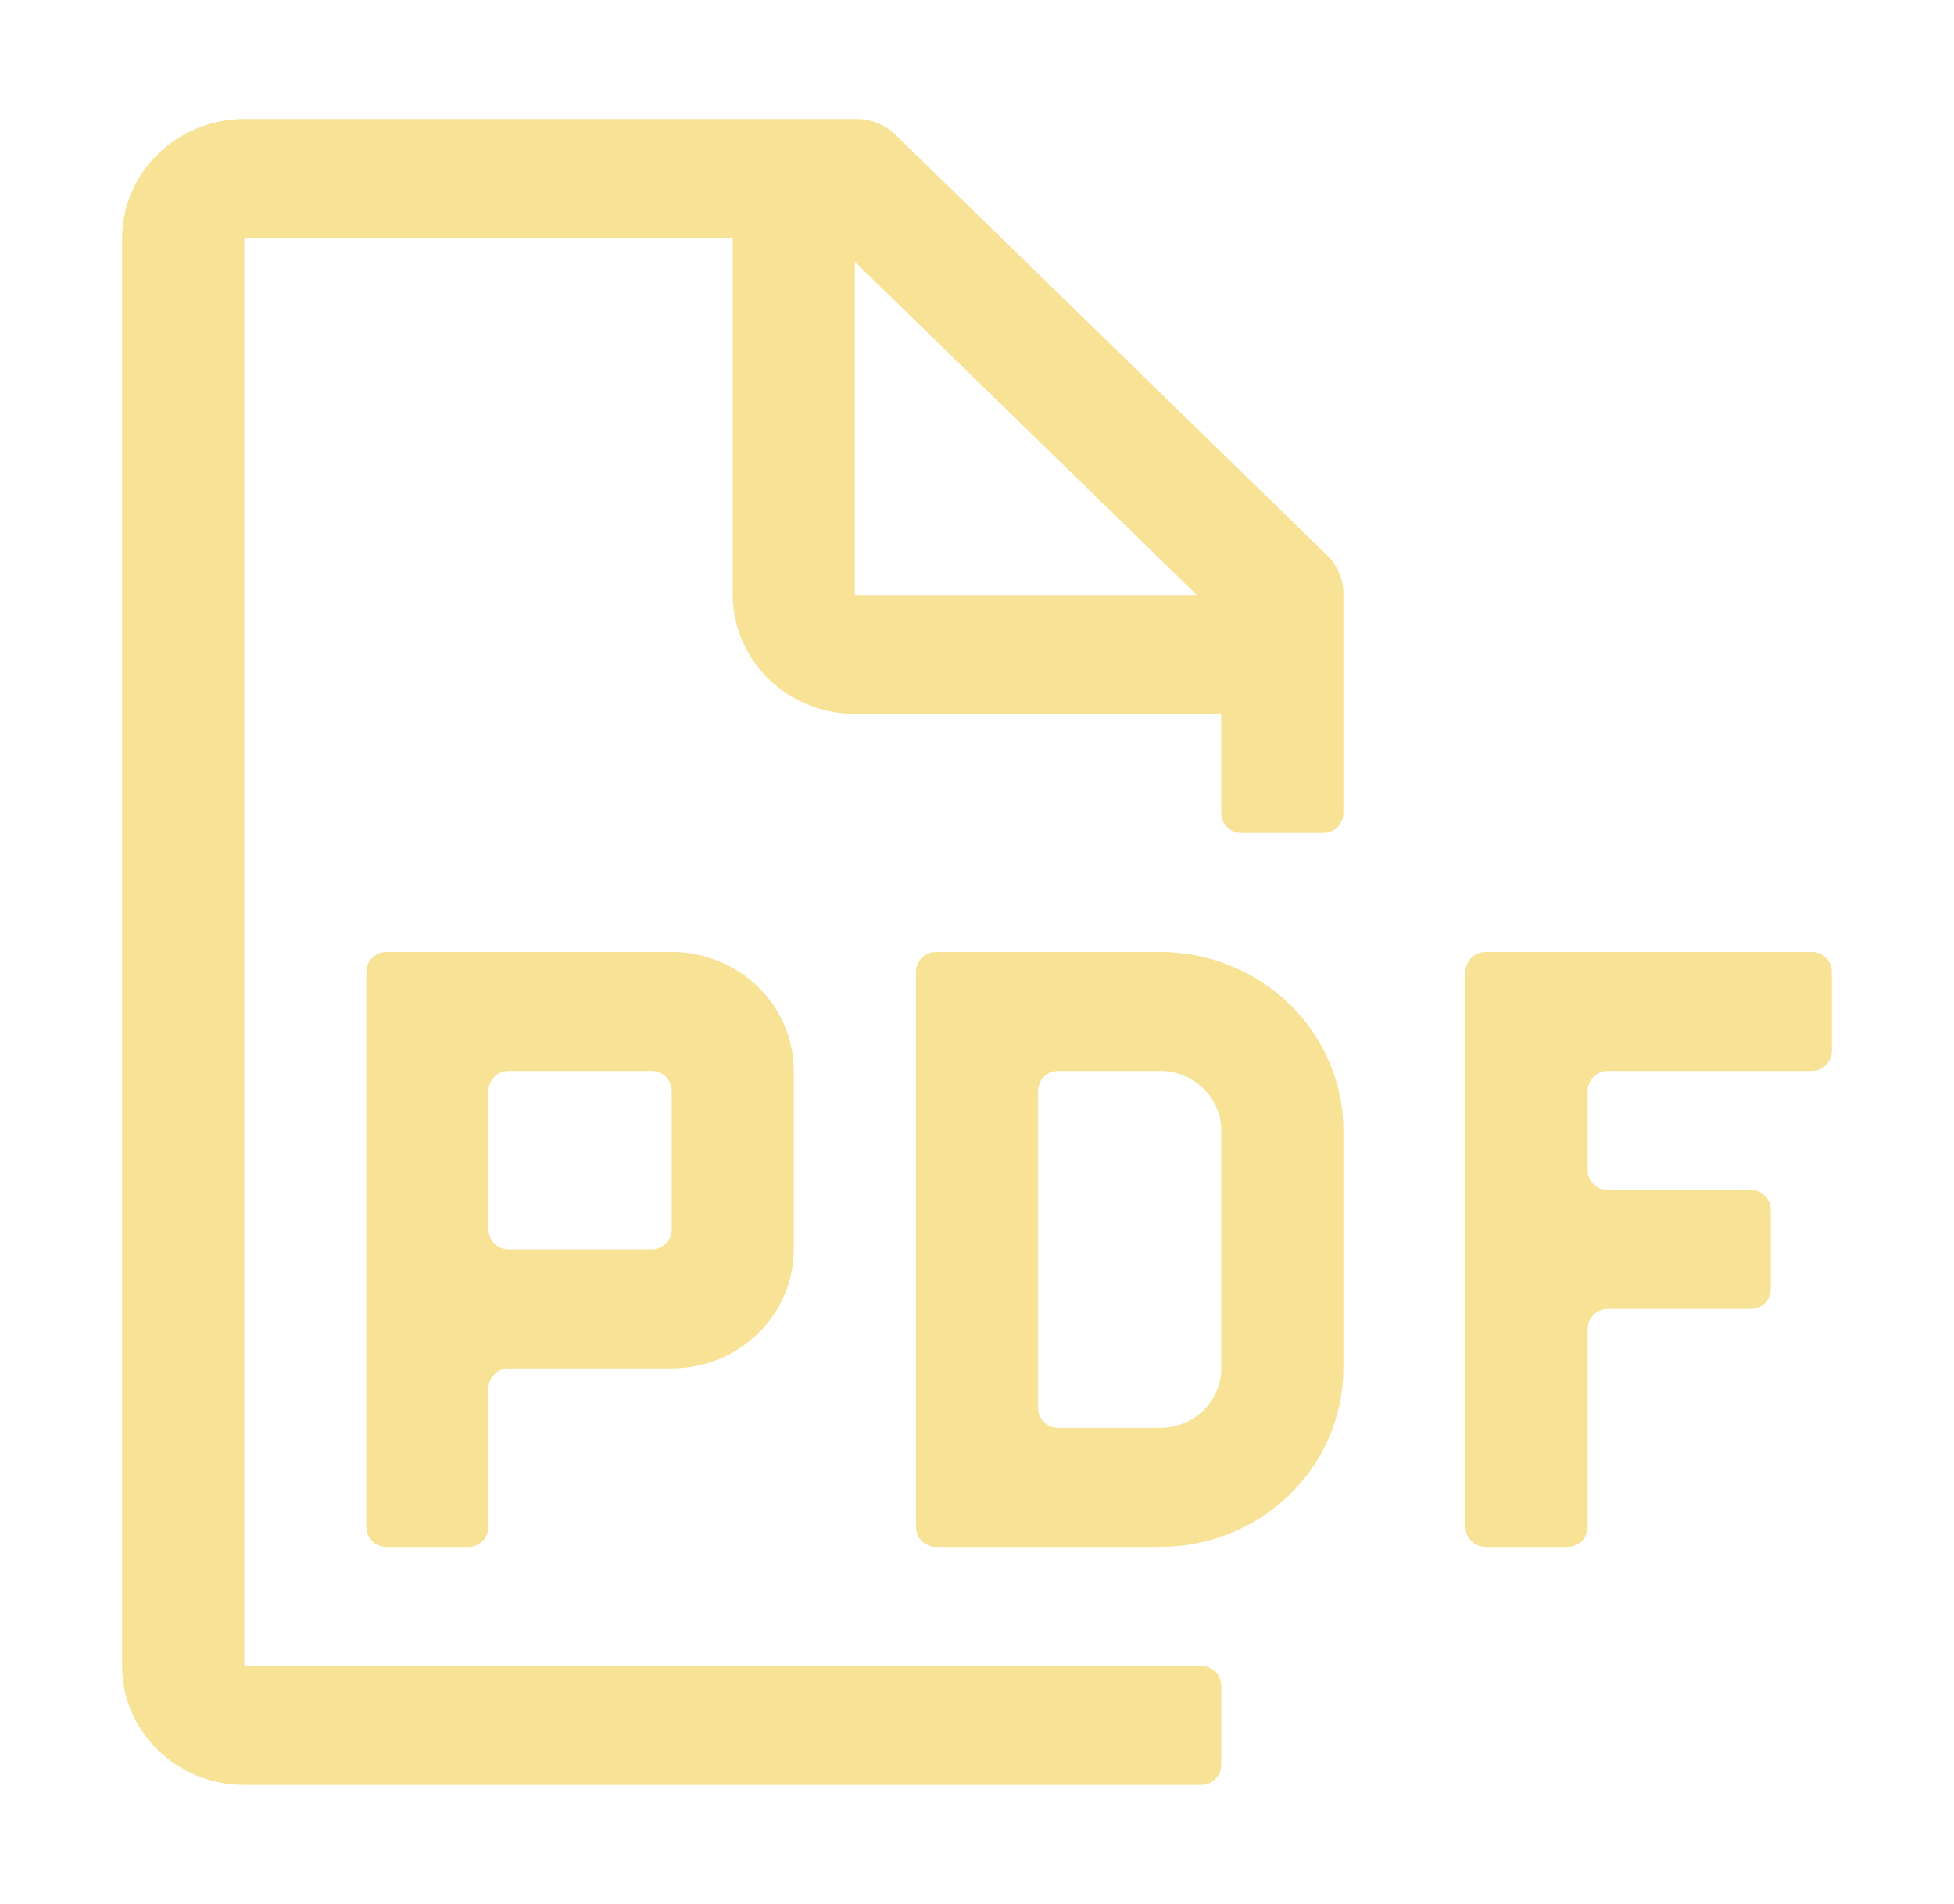 <svg width="195" height="190" viewBox="0 0 195 190" fill="none" xmlns="http://www.w3.org/2000/svg">
<path d="M180.812 106.875C181.917 106.875 182.812 105.98 182.812 104.875V97C182.812 95.895 181.917 95 180.812 95H148.25C147.145 95 146.25 95.895 146.25 97V152.375C146.25 153.48 147.145 154.375 148.25 154.375H156.438C157.542 154.375 158.438 153.48 158.438 152.375V132.625C158.438 131.52 159.333 130.625 160.438 130.625H174.719C175.823 130.625 176.719 129.73 176.719 128.625V120.75C176.719 119.645 175.823 118.75 174.719 118.75H160.438C159.333 118.75 158.438 117.855 158.438 116.75V108.875C158.438 107.77 159.333 106.875 160.438 106.875H180.812Z" fill="#F8E295"/>
<path d="M115.782 154.375H93.407C92.302 154.375 91.407 153.48 91.407 152.375V97C91.407 95.895 92.302 95 93.407 95H115.782C120.629 95.005 125.276 96.883 128.703 100.222C132.131 103.562 134.058 108.09 134.063 112.812V136.562C134.058 141.285 132.131 145.813 128.703 149.153C125.276 152.492 120.629 154.37 115.782 154.375ZM103.594 140.5C103.594 141.605 104.49 142.5 105.594 142.5H115.782C117.397 142.498 118.946 141.872 120.089 140.759C121.231 139.646 121.874 138.137 121.875 136.562V112.812C121.874 111.238 121.231 109.729 120.089 108.616C118.946 107.503 117.397 106.877 115.782 106.875H105.594C104.49 106.875 103.594 107.77 103.594 108.875V140.5Z" fill="#F8E295"/>
<path d="M67.031 95H38.562C37.458 95 36.562 95.895 36.562 97V152.375C36.562 153.48 37.458 154.375 38.562 154.375H46.75C47.855 154.375 48.75 153.48 48.75 152.375V138.562C48.75 137.458 49.645 136.562 50.75 136.562H67.031C70.262 136.558 73.359 135.305 75.644 133.079C77.928 130.853 79.214 127.835 79.219 124.688V106.875C79.216 103.727 77.93 100.708 75.645 98.482C73.361 96.255 70.263 95.003 67.031 95ZM50.75 124.688C49.645 124.688 48.75 123.792 48.75 122.688V108.875C48.75 107.77 49.645 106.875 50.75 106.875H65.032C66.136 106.875 67.032 107.77 67.032 108.874L67.037 122.687C67.037 123.792 66.141 124.688 65.037 124.688H50.75Z" fill="#F8E295"/>
<path d="M132.062 83.125C133.167 83.125 134.062 82.229 134.062 81.125V59.375C134.084 58.594 133.931 57.819 133.616 57.101C133.3 56.384 132.829 55.742 132.234 55.219L89.578 13.656C89.041 13.076 88.382 12.617 87.645 12.309C86.909 12.002 86.113 11.854 85.312 11.875H24.375C21.145 11.884 18.051 13.138 15.767 15.363C13.484 17.588 12.197 20.603 12.187 23.75V166.25C12.187 169.399 13.471 172.42 15.757 174.647C18.042 176.874 21.142 178.125 24.375 178.125H119.875C120.979 178.125 121.875 177.229 121.875 176.125V168.25C121.875 167.145 120.979 166.25 119.875 166.25H24.375V23.75H73.124V59.375C73.134 62.521 74.421 65.536 76.705 67.761C78.988 69.986 82.083 71.24 85.312 71.25H121.875V81.125C121.875 82.229 122.77 83.125 123.875 83.125H132.062ZM85.312 59.375V26.125L119.437 59.375H85.312Z" fill="#F8E295"/>
</svg>
